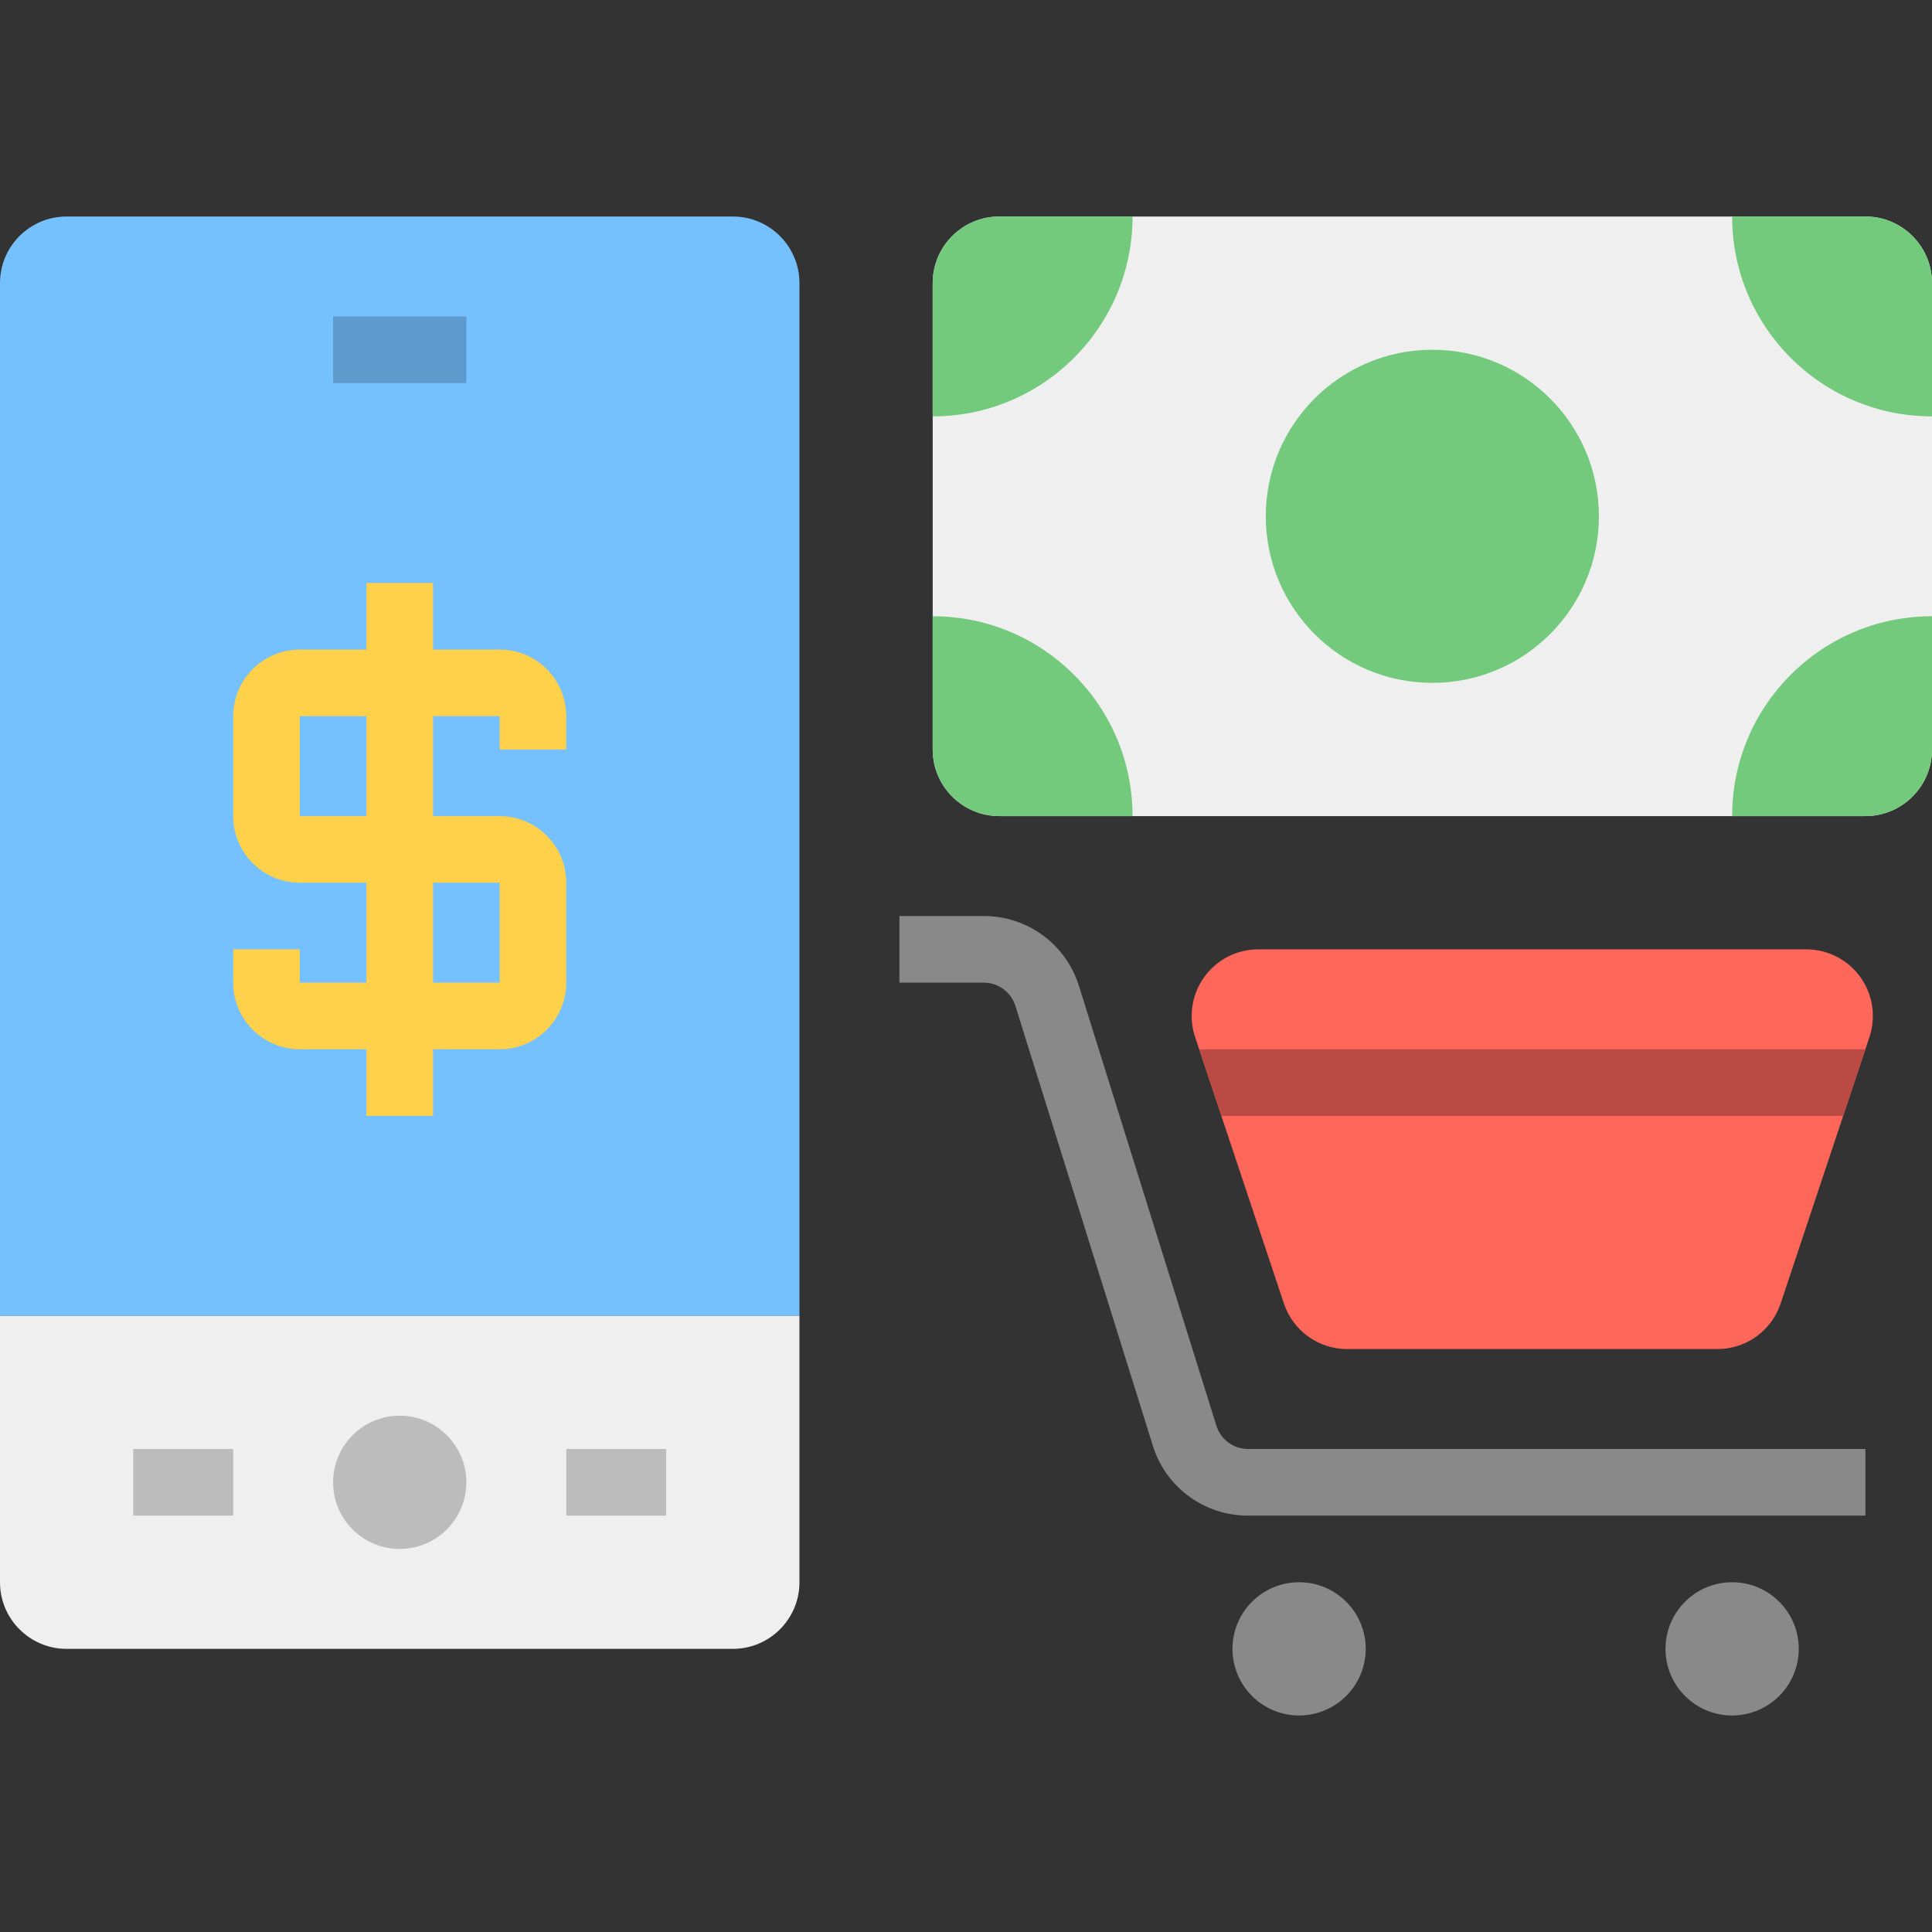 <svg height="464pt" viewBox="0 -52 464 464" width="464pt" xmlns="http://www.w3.org/2000/svg"><rect x="0" y="-52" width="464" height="464" fill="#333333" stroke="none"/><path d="m16 0h160c8.836 0 16 7.164 16 16v248h-192v-248c0-8.836 7.164-16 16-16zm0 0" fill="#75c1ff"/><path d="m80 24h32v16h-32zm0 0" fill="#5e9acc"/><path d="m0 264h192v64c0 8.836-7.164 16-16 16h-160c-8.836 0-16-7.164-16-16zm0 0" fill="#efefef"/><path d="m32 296h24v16h-24zm0 0" fill="#bcbcbc"/><path d="m136 296h24v16h-24zm0 0" fill="#bcbcbc"/><path d="m112 304c0 8.836-7.164 16-16 16s-16-7.164-16-16 7.164-16 16-16 16 7.164 16 16zm0 0" fill="#bcbcbc"/><path d="m136 128v-8c-.012-8.832-7.168-15.988-16-16h-16v-16h-16v16h-16c-8.832.012-15.988 7.168-16 16v24c.012 8.832 7.168 15.988 16 16h16v24h-16v-8h-16v8c.012 8.832 7.168 15.988 16 16h16v16h16v-16h16c8.832-.012 15.988-7.168 16-16v-24c-.012-8.832-7.168-15.988-16-16h-16v-24h16v8zm-16 32v24h-16v-24zm-32-16h-16v-24h16zm0 0" fill="#ffd04a"/><path d="m240 0h208c8.836 0 16 7.164 16 16v112c0 8.836-7.164 16-16 16h-208c-8.836 0-16-7.164-16-16v-112c0-8.836 7.164-16 16-16zm0 0" fill="#efefef"/><g fill="#73c97c"><path d="m272 144c0-26.508-21.492-48-48-48v32c0 8.836 7.164 16 16 16zm0 0"/><path d="m224 48c26.508 0 48-21.492 48-48h-32c-8.836 0-16 7.164-16 16zm0 0"/><path d="m416 144h32c8.836 0 16-7.164 16-16v-32c-26.508 0-48 21.492-48 48zm0 0"/><path d="m416 0c0 26.508 21.492 48 48 48v-32c0-8.836-7.164-16-16-16zm0 0"/><path d="m384 72c0 22.09-17.91 40-40 40s-40-17.91-40-40 17.91-40 40-40 40 17.91 40 40zm0 0"/></g><path d="m412.469 272h-88.938c-6.887 0-13-4.406-15.18-10.941l-21.332-64c-1.625-4.879-.809-10.242 2.199-14.414s7.836-6.645 12.98-6.645h131.602c5.145 0 9.973 2.473 12.98 6.645s3.824 9.535 2.199 14.414l-21.332 64c-2.18 6.535-8.293 10.941-15.18 10.941zm0 0" fill="#ff675b"/><path d="m448 312h-148.238c-10.508.035-19.809-6.801-22.906-16.844l-32.984-105.547c-1.035-3.344-4.133-5.621-7.633-5.609h-20.238v-16h20.238c10.508-.035 19.809 6.801 22.906 16.844l32.984 105.547c1.035 3.344 4.133 5.621 7.633 5.609h148.238zm0 0" fill="#898989"/><path d="m312 360c-8.836 0-16-7.164-16-16s7.164-16 16-16 16 7.164 16 16c-.012 8.832-7.168 15.988-16 16zm0-16.008" fill="#898989"/><path d="m416 360c-8.836 0-16-7.164-16-16s7.164-16 16-16 16 7.164 16 16c-.012 8.832-7.168 15.988-16 16zm0-16.008" fill="#898989"/><path d="m293.336 216h149.328l5.336-16h-160zm0 0" fill="#ba4a43"/></svg>